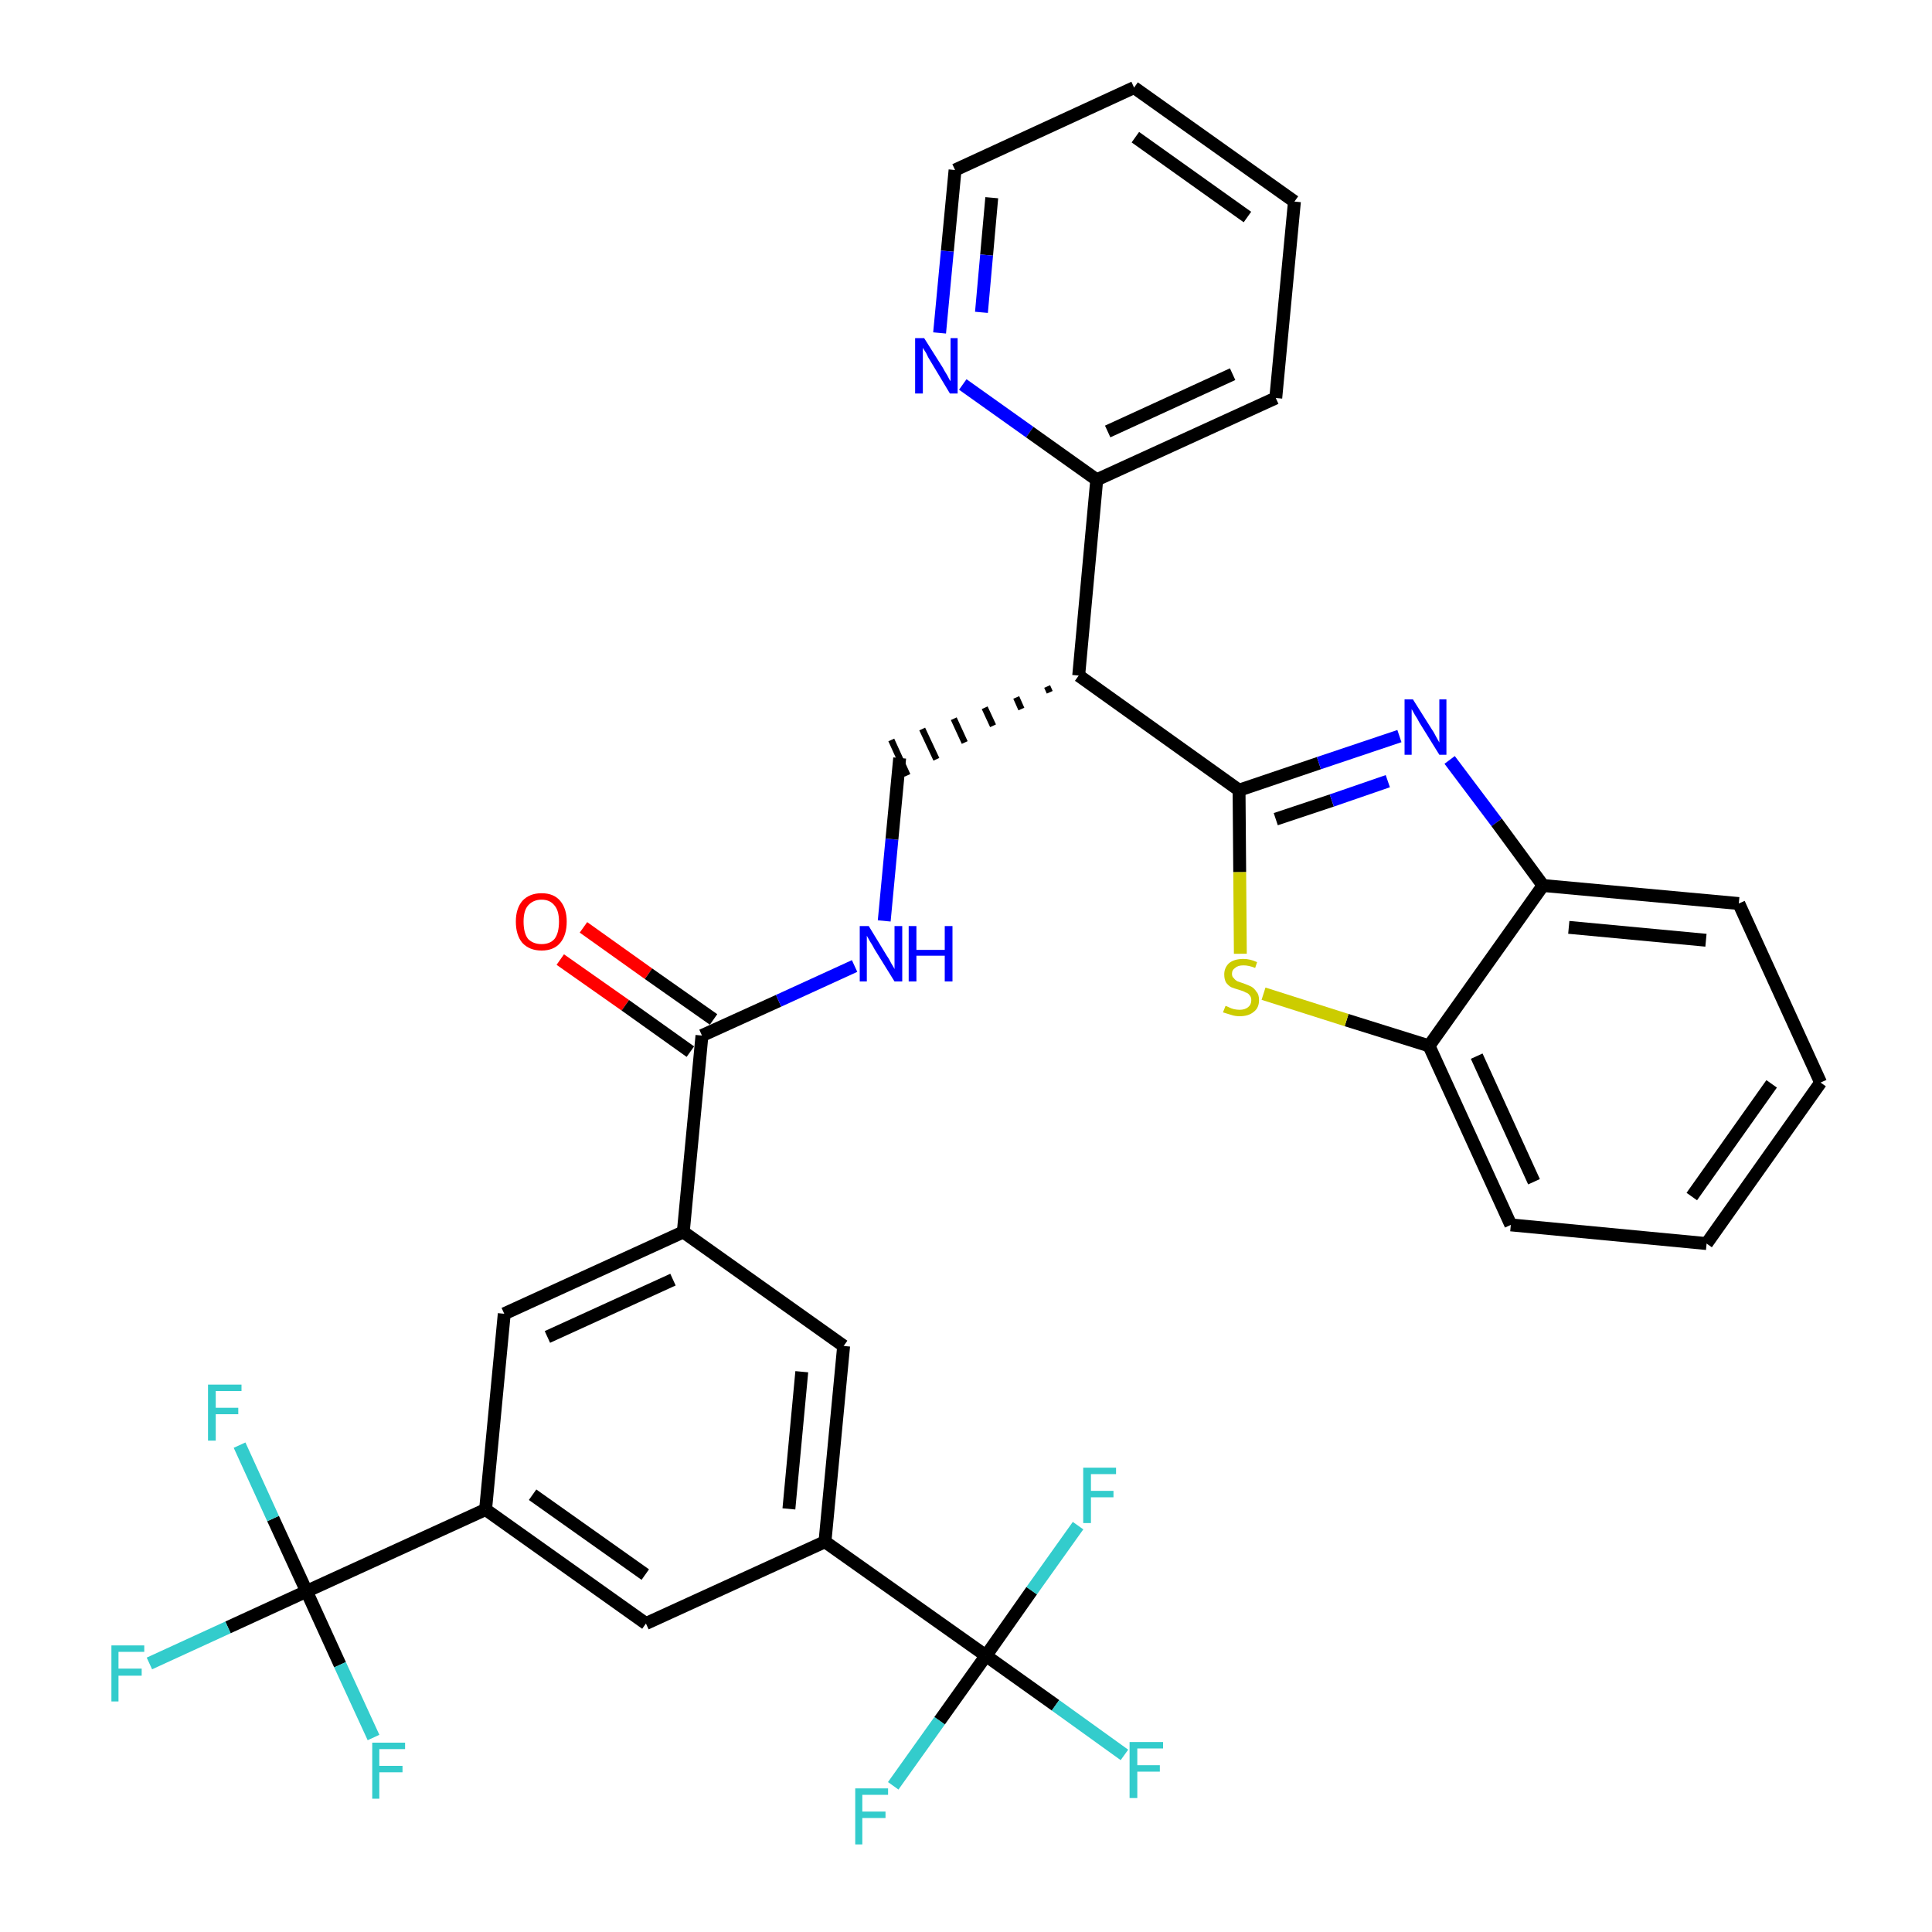 <?xml version='1.0' encoding='iso-8859-1'?>
<svg version='1.1' baseProfile='full'
              xmlns='http://www.w3.org/2000/svg'
                      xmlns:rdkit='http://www.rdkit.org/xml'
                      xmlns:xlink='http://www.w3.org/1999/xlink'
                  xml:space='preserve'
width='300px' height='300px' viewBox='0 0 300 300'>
<!-- END OF HEADER -->
<path class='bond-0 atom-0 atom-1' d='M 87.0,149.0 L 97.1,156.1' style='fill:none;fill-rule:evenodd;stroke:#FF0000;stroke-width:2.0px;stroke-linecap:butt;stroke-linejoin:miter;stroke-opacity:1' />
<path class='bond-0 atom-0 atom-1' d='M 97.1,156.1 L 107.2,163.3' style='fill:none;fill-rule:evenodd;stroke:#000000;stroke-width:2.0px;stroke-linecap:butt;stroke-linejoin:miter;stroke-opacity:1' />
<path class='bond-0 atom-0 atom-1' d='M 90.6,144.0 L 100.7,151.2' style='fill:none;fill-rule:evenodd;stroke:#FF0000;stroke-width:2.0px;stroke-linecap:butt;stroke-linejoin:miter;stroke-opacity:1' />
<path class='bond-0 atom-0 atom-1' d='M 100.7,151.2 L 110.8,158.3' style='fill:none;fill-rule:evenodd;stroke:#000000;stroke-width:2.0px;stroke-linecap:butt;stroke-linejoin:miter;stroke-opacity:1' />
<path class='bond-1 atom-1 atom-2' d='M 109.0,160.8 L 120.9,155.4' style='fill:none;fill-rule:evenodd;stroke:#000000;stroke-width:2.0px;stroke-linecap:butt;stroke-linejoin:miter;stroke-opacity:1' />
<path class='bond-1 atom-1 atom-2' d='M 120.9,155.4 L 132.7,150.0' style='fill:none;fill-rule:evenodd;stroke:#0000FF;stroke-width:2.0px;stroke-linecap:butt;stroke-linejoin:miter;stroke-opacity:1' />
<path class='bond-19 atom-1 atom-20' d='M 109.0,160.8 L 106.1,191.3' style='fill:none;fill-rule:evenodd;stroke:#000000;stroke-width:2.0px;stroke-linecap:butt;stroke-linejoin:miter;stroke-opacity:1' />
<path class='bond-2 atom-2 atom-3' d='M 137.3,143.0 L 138.5,130.3' style='fill:none;fill-rule:evenodd;stroke:#0000FF;stroke-width:2.0px;stroke-linecap:butt;stroke-linejoin:miter;stroke-opacity:1' />
<path class='bond-2 atom-2 atom-3' d='M 138.5,130.3 L 139.7,117.7' style='fill:none;fill-rule:evenodd;stroke:#000000;stroke-width:2.0px;stroke-linecap:butt;stroke-linejoin:miter;stroke-opacity:1' />
<path class='bond-3 atom-4 atom-3' d='M 162.6,106.6 L 163.0,107.5' style='fill:none;fill-rule:evenodd;stroke:#000000;stroke-width:1.0px;stroke-linecap:butt;stroke-linejoin:miter;stroke-opacity:1' />
<path class='bond-3 atom-4 atom-3' d='M 157.8,108.3 L 158.6,110.1' style='fill:none;fill-rule:evenodd;stroke:#000000;stroke-width:1.0px;stroke-linecap:butt;stroke-linejoin:miter;stroke-opacity:1' />
<path class='bond-3 atom-4 atom-3' d='M 152.9,109.9 L 154.2,112.7' style='fill:none;fill-rule:evenodd;stroke:#000000;stroke-width:1.0px;stroke-linecap:butt;stroke-linejoin:miter;stroke-opacity:1' />
<path class='bond-3 atom-4 atom-3' d='M 148.1,111.6 L 149.8,115.3' style='fill:none;fill-rule:evenodd;stroke:#000000;stroke-width:1.0px;stroke-linecap:butt;stroke-linejoin:miter;stroke-opacity:1' />
<path class='bond-3 atom-4 atom-3' d='M 143.2,113.2 L 145.4,117.9' style='fill:none;fill-rule:evenodd;stroke:#000000;stroke-width:1.0px;stroke-linecap:butt;stroke-linejoin:miter;stroke-opacity:1' />
<path class='bond-3 atom-4 atom-3' d='M 138.4,114.9 L 140.9,120.4' style='fill:none;fill-rule:evenodd;stroke:#000000;stroke-width:1.0px;stroke-linecap:butt;stroke-linejoin:miter;stroke-opacity:1' />
<path class='bond-4 atom-4 atom-5' d='M 167.5,104.9 L 170.3,74.5' style='fill:none;fill-rule:evenodd;stroke:#000000;stroke-width:2.0px;stroke-linecap:butt;stroke-linejoin:miter;stroke-opacity:1' />
<path class='bond-10 atom-4 atom-11' d='M 167.5,104.9 L 192.4,122.7' style='fill:none;fill-rule:evenodd;stroke:#000000;stroke-width:2.0px;stroke-linecap:butt;stroke-linejoin:miter;stroke-opacity:1' />
<path class='bond-5 atom-5 atom-6' d='M 170.3,74.5 L 198.1,61.8' style='fill:none;fill-rule:evenodd;stroke:#000000;stroke-width:2.0px;stroke-linecap:butt;stroke-linejoin:miter;stroke-opacity:1' />
<path class='bond-5 atom-5 atom-6' d='M 172.0,67.0 L 191.4,58.1' style='fill:none;fill-rule:evenodd;stroke:#000000;stroke-width:2.0px;stroke-linecap:butt;stroke-linejoin:miter;stroke-opacity:1' />
<path class='bond-33 atom-10 atom-5' d='M 149.5,59.7 L 159.9,67.1' style='fill:none;fill-rule:evenodd;stroke:#0000FF;stroke-width:2.0px;stroke-linecap:butt;stroke-linejoin:miter;stroke-opacity:1' />
<path class='bond-33 atom-10 atom-5' d='M 159.9,67.1 L 170.3,74.5' style='fill:none;fill-rule:evenodd;stroke:#000000;stroke-width:2.0px;stroke-linecap:butt;stroke-linejoin:miter;stroke-opacity:1' />
<path class='bond-6 atom-6 atom-7' d='M 198.1,61.8 L 201.0,31.3' style='fill:none;fill-rule:evenodd;stroke:#000000;stroke-width:2.0px;stroke-linecap:butt;stroke-linejoin:miter;stroke-opacity:1' />
<path class='bond-7 atom-7 atom-8' d='M 201.0,31.3 L 176.1,13.6' style='fill:none;fill-rule:evenodd;stroke:#000000;stroke-width:2.0px;stroke-linecap:butt;stroke-linejoin:miter;stroke-opacity:1' />
<path class='bond-7 atom-7 atom-8' d='M 193.7,33.7 L 176.3,21.3' style='fill:none;fill-rule:evenodd;stroke:#000000;stroke-width:2.0px;stroke-linecap:butt;stroke-linejoin:miter;stroke-opacity:1' />
<path class='bond-8 atom-8 atom-9' d='M 176.1,13.6 L 148.3,26.4' style='fill:none;fill-rule:evenodd;stroke:#000000;stroke-width:2.0px;stroke-linecap:butt;stroke-linejoin:miter;stroke-opacity:1' />
<path class='bond-9 atom-9 atom-10' d='M 148.3,26.4 L 147.1,39.0' style='fill:none;fill-rule:evenodd;stroke:#000000;stroke-width:2.0px;stroke-linecap:butt;stroke-linejoin:miter;stroke-opacity:1' />
<path class='bond-9 atom-9 atom-10' d='M 147.1,39.0 L 145.9,51.7' style='fill:none;fill-rule:evenodd;stroke:#0000FF;stroke-width:2.0px;stroke-linecap:butt;stroke-linejoin:miter;stroke-opacity:1' />
<path class='bond-9 atom-9 atom-10' d='M 154.0,30.7 L 153.2,39.6' style='fill:none;fill-rule:evenodd;stroke:#000000;stroke-width:2.0px;stroke-linecap:butt;stroke-linejoin:miter;stroke-opacity:1' />
<path class='bond-9 atom-9 atom-10' d='M 153.2,39.6 L 152.4,48.5' style='fill:none;fill-rule:evenodd;stroke:#0000FF;stroke-width:2.0px;stroke-linecap:butt;stroke-linejoin:miter;stroke-opacity:1' />
<path class='bond-11 atom-11 atom-12' d='M 192.4,122.7 L 204.8,118.5' style='fill:none;fill-rule:evenodd;stroke:#000000;stroke-width:2.0px;stroke-linecap:butt;stroke-linejoin:miter;stroke-opacity:1' />
<path class='bond-11 atom-11 atom-12' d='M 204.8,118.5 L 217.3,114.3' style='fill:none;fill-rule:evenodd;stroke:#0000FF;stroke-width:2.0px;stroke-linecap:butt;stroke-linejoin:miter;stroke-opacity:1' />
<path class='bond-11 atom-11 atom-12' d='M 198.1,127.2 L 206.8,124.3' style='fill:none;fill-rule:evenodd;stroke:#000000;stroke-width:2.0px;stroke-linecap:butt;stroke-linejoin:miter;stroke-opacity:1' />
<path class='bond-11 atom-11 atom-12' d='M 206.8,124.3 L 215.5,121.3' style='fill:none;fill-rule:evenodd;stroke:#0000FF;stroke-width:2.0px;stroke-linecap:butt;stroke-linejoin:miter;stroke-opacity:1' />
<path class='bond-34 atom-19 atom-11' d='M 192.6,148.1 L 192.5,135.4' style='fill:none;fill-rule:evenodd;stroke:#CCCC00;stroke-width:2.0px;stroke-linecap:butt;stroke-linejoin:miter;stroke-opacity:1' />
<path class='bond-34 atom-19 atom-11' d='M 192.5,135.4 L 192.4,122.7' style='fill:none;fill-rule:evenodd;stroke:#000000;stroke-width:2.0px;stroke-linecap:butt;stroke-linejoin:miter;stroke-opacity:1' />
<path class='bond-12 atom-12 atom-13' d='M 225.1,118.0 L 232.4,127.7' style='fill:none;fill-rule:evenodd;stroke:#0000FF;stroke-width:2.0px;stroke-linecap:butt;stroke-linejoin:miter;stroke-opacity:1' />
<path class='bond-12 atom-12 atom-13' d='M 232.4,127.7 L 239.6,137.5' style='fill:none;fill-rule:evenodd;stroke:#000000;stroke-width:2.0px;stroke-linecap:butt;stroke-linejoin:miter;stroke-opacity:1' />
<path class='bond-13 atom-13 atom-14' d='M 239.6,137.5 L 270.0,140.3' style='fill:none;fill-rule:evenodd;stroke:#000000;stroke-width:2.0px;stroke-linecap:butt;stroke-linejoin:miter;stroke-opacity:1' />
<path class='bond-13 atom-13 atom-14' d='M 243.6,144.0 L 264.9,146.0' style='fill:none;fill-rule:evenodd;stroke:#000000;stroke-width:2.0px;stroke-linecap:butt;stroke-linejoin:miter;stroke-opacity:1' />
<path class='bond-36 atom-18 atom-13' d='M 221.9,162.4 L 239.6,137.5' style='fill:none;fill-rule:evenodd;stroke:#000000;stroke-width:2.0px;stroke-linecap:butt;stroke-linejoin:miter;stroke-opacity:1' />
<path class='bond-14 atom-14 atom-15' d='M 270.0,140.3 L 282.7,168.1' style='fill:none;fill-rule:evenodd;stroke:#000000;stroke-width:2.0px;stroke-linecap:butt;stroke-linejoin:miter;stroke-opacity:1' />
<path class='bond-15 atom-15 atom-16' d='M 282.7,168.1 L 265.0,193.1' style='fill:none;fill-rule:evenodd;stroke:#000000;stroke-width:2.0px;stroke-linecap:butt;stroke-linejoin:miter;stroke-opacity:1' />
<path class='bond-15 atom-15 atom-16' d='M 275.1,168.3 L 262.7,185.8' style='fill:none;fill-rule:evenodd;stroke:#000000;stroke-width:2.0px;stroke-linecap:butt;stroke-linejoin:miter;stroke-opacity:1' />
<path class='bond-16 atom-16 atom-17' d='M 265.0,193.1 L 234.6,190.2' style='fill:none;fill-rule:evenodd;stroke:#000000;stroke-width:2.0px;stroke-linecap:butt;stroke-linejoin:miter;stroke-opacity:1' />
<path class='bond-17 atom-17 atom-18' d='M 234.6,190.2 L 221.9,162.4' style='fill:none;fill-rule:evenodd;stroke:#000000;stroke-width:2.0px;stroke-linecap:butt;stroke-linejoin:miter;stroke-opacity:1' />
<path class='bond-17 atom-17 atom-18' d='M 238.2,183.5 L 229.3,164.0' style='fill:none;fill-rule:evenodd;stroke:#000000;stroke-width:2.0px;stroke-linecap:butt;stroke-linejoin:miter;stroke-opacity:1' />
<path class='bond-18 atom-18 atom-19' d='M 221.9,162.4 L 209.1,158.4' style='fill:none;fill-rule:evenodd;stroke:#000000;stroke-width:2.0px;stroke-linecap:butt;stroke-linejoin:miter;stroke-opacity:1' />
<path class='bond-18 atom-18 atom-19' d='M 209.1,158.4 L 196.2,154.3' style='fill:none;fill-rule:evenodd;stroke:#CCCC00;stroke-width:2.0px;stroke-linecap:butt;stroke-linejoin:miter;stroke-opacity:1' />
<path class='bond-20 atom-20 atom-21' d='M 106.1,191.3 L 78.3,204.0' style='fill:none;fill-rule:evenodd;stroke:#000000;stroke-width:2.0px;stroke-linecap:butt;stroke-linejoin:miter;stroke-opacity:1' />
<path class='bond-20 atom-20 atom-21' d='M 104.5,198.7 L 85.0,207.6' style='fill:none;fill-rule:evenodd;stroke:#000000;stroke-width:2.0px;stroke-linecap:butt;stroke-linejoin:miter;stroke-opacity:1' />
<path class='bond-35 atom-33 atom-20' d='M 131.0,209.0 L 106.1,191.3' style='fill:none;fill-rule:evenodd;stroke:#000000;stroke-width:2.0px;stroke-linecap:butt;stroke-linejoin:miter;stroke-opacity:1' />
<path class='bond-21 atom-21 atom-22' d='M 78.3,204.0 L 75.4,234.4' style='fill:none;fill-rule:evenodd;stroke:#000000;stroke-width:2.0px;stroke-linecap:butt;stroke-linejoin:miter;stroke-opacity:1' />
<path class='bond-22 atom-22 atom-23' d='M 75.4,234.4 L 47.6,247.1' style='fill:none;fill-rule:evenodd;stroke:#000000;stroke-width:2.0px;stroke-linecap:butt;stroke-linejoin:miter;stroke-opacity:1' />
<path class='bond-26 atom-22 atom-27' d='M 75.4,234.4 L 100.3,252.1' style='fill:none;fill-rule:evenodd;stroke:#000000;stroke-width:2.0px;stroke-linecap:butt;stroke-linejoin:miter;stroke-opacity:1' />
<path class='bond-26 atom-22 atom-27' d='M 82.7,232.1 L 100.2,244.5' style='fill:none;fill-rule:evenodd;stroke:#000000;stroke-width:2.0px;stroke-linecap:butt;stroke-linejoin:miter;stroke-opacity:1' />
<path class='bond-23 atom-23 atom-24' d='M 47.6,247.1 L 35.4,252.7' style='fill:none;fill-rule:evenodd;stroke:#000000;stroke-width:2.0px;stroke-linecap:butt;stroke-linejoin:miter;stroke-opacity:1' />
<path class='bond-23 atom-23 atom-24' d='M 35.4,252.7 L 23.2,258.3' style='fill:none;fill-rule:evenodd;stroke:#33CCCC;stroke-width:2.0px;stroke-linecap:butt;stroke-linejoin:miter;stroke-opacity:1' />
<path class='bond-24 atom-23 atom-25' d='M 47.6,247.1 L 42.4,235.8' style='fill:none;fill-rule:evenodd;stroke:#000000;stroke-width:2.0px;stroke-linecap:butt;stroke-linejoin:miter;stroke-opacity:1' />
<path class='bond-24 atom-23 atom-25' d='M 42.4,235.8 L 37.2,224.4' style='fill:none;fill-rule:evenodd;stroke:#33CCCC;stroke-width:2.0px;stroke-linecap:butt;stroke-linejoin:miter;stroke-opacity:1' />
<path class='bond-25 atom-23 atom-26' d='M 47.6,247.1 L 52.8,258.5' style='fill:none;fill-rule:evenodd;stroke:#000000;stroke-width:2.0px;stroke-linecap:butt;stroke-linejoin:miter;stroke-opacity:1' />
<path class='bond-25 atom-23 atom-26' d='M 52.8,258.5 L 58.0,269.8' style='fill:none;fill-rule:evenodd;stroke:#33CCCC;stroke-width:2.0px;stroke-linecap:butt;stroke-linejoin:miter;stroke-opacity:1' />
<path class='bond-27 atom-27 atom-28' d='M 100.3,252.1 L 128.1,239.4' style='fill:none;fill-rule:evenodd;stroke:#000000;stroke-width:2.0px;stroke-linecap:butt;stroke-linejoin:miter;stroke-opacity:1' />
<path class='bond-28 atom-28 atom-29' d='M 128.1,239.4 L 153.1,257.1' style='fill:none;fill-rule:evenodd;stroke:#000000;stroke-width:2.0px;stroke-linecap:butt;stroke-linejoin:miter;stroke-opacity:1' />
<path class='bond-32 atom-28 atom-33' d='M 128.1,239.4 L 131.0,209.0' style='fill:none;fill-rule:evenodd;stroke:#000000;stroke-width:2.0px;stroke-linecap:butt;stroke-linejoin:miter;stroke-opacity:1' />
<path class='bond-32 atom-28 atom-33' d='M 122.5,234.3 L 124.5,213.0' style='fill:none;fill-rule:evenodd;stroke:#000000;stroke-width:2.0px;stroke-linecap:butt;stroke-linejoin:miter;stroke-opacity:1' />
<path class='bond-29 atom-29 atom-30' d='M 153.1,257.1 L 163.9,264.8' style='fill:none;fill-rule:evenodd;stroke:#000000;stroke-width:2.0px;stroke-linecap:butt;stroke-linejoin:miter;stroke-opacity:1' />
<path class='bond-29 atom-29 atom-30' d='M 163.9,264.8 L 174.6,272.5' style='fill:none;fill-rule:evenodd;stroke:#33CCCC;stroke-width:2.0px;stroke-linecap:butt;stroke-linejoin:miter;stroke-opacity:1' />
<path class='bond-30 atom-29 atom-31' d='M 153.1,257.1 L 145.9,267.2' style='fill:none;fill-rule:evenodd;stroke:#000000;stroke-width:2.0px;stroke-linecap:butt;stroke-linejoin:miter;stroke-opacity:1' />
<path class='bond-30 atom-29 atom-31' d='M 145.9,267.2 L 138.7,277.3' style='fill:none;fill-rule:evenodd;stroke:#33CCCC;stroke-width:2.0px;stroke-linecap:butt;stroke-linejoin:miter;stroke-opacity:1' />
<path class='bond-31 atom-29 atom-32' d='M 153.1,257.1 L 160.2,247.0' style='fill:none;fill-rule:evenodd;stroke:#000000;stroke-width:2.0px;stroke-linecap:butt;stroke-linejoin:miter;stroke-opacity:1' />
<path class='bond-31 atom-29 atom-32' d='M 160.2,247.0 L 167.4,236.9' style='fill:none;fill-rule:evenodd;stroke:#33CCCC;stroke-width:2.0px;stroke-linecap:butt;stroke-linejoin:miter;stroke-opacity:1' />
<path  class='atom-0' d='M 80.1 143.1
Q 80.1 141.1, 81.1 139.9
Q 82.2 138.7, 84.1 138.7
Q 86.0 138.7, 87.0 139.9
Q 88.0 141.1, 88.0 143.1
Q 88.0 145.2, 87.0 146.4
Q 86.0 147.6, 84.1 147.6
Q 82.2 147.6, 81.1 146.4
Q 80.1 145.2, 80.1 143.1
M 84.1 146.6
Q 85.4 146.6, 86.1 145.8
Q 86.8 144.9, 86.8 143.1
Q 86.8 141.4, 86.1 140.6
Q 85.4 139.7, 84.1 139.7
Q 82.8 139.7, 82.0 140.6
Q 81.3 141.4, 81.3 143.1
Q 81.3 144.9, 82.0 145.8
Q 82.8 146.6, 84.1 146.6
' fill='#FF0000'/>
<path  class='atom-2' d='M 134.9 143.8
L 137.7 148.4
Q 138.0 148.8, 138.4 149.6
Q 138.9 150.4, 138.9 150.5
L 138.9 143.8
L 140.1 143.8
L 140.1 152.4
L 138.9 152.4
L 135.8 147.4
Q 135.5 146.8, 135.1 146.2
Q 134.7 145.5, 134.6 145.3
L 134.6 152.4
L 133.5 152.4
L 133.5 143.8
L 134.9 143.8
' fill='#0000FF'/>
<path  class='atom-2' d='M 141.1 143.8
L 142.3 143.8
L 142.3 147.5
L 146.7 147.5
L 146.7 143.8
L 147.9 143.8
L 147.9 152.4
L 146.7 152.4
L 146.7 148.4
L 142.3 148.4
L 142.3 152.4
L 141.1 152.4
L 141.1 143.8
' fill='#0000FF'/>
<path  class='atom-10' d='M 143.5 52.5
L 146.4 57.1
Q 146.6 57.5, 147.1 58.3
Q 147.5 59.1, 147.6 59.2
L 147.6 52.5
L 148.7 52.5
L 148.7 61.1
L 147.5 61.1
L 144.5 56.1
Q 144.1 55.5, 143.8 54.8
Q 143.4 54.2, 143.3 54.0
L 143.3 61.1
L 142.1 61.1
L 142.1 52.5
L 143.5 52.5
' fill='#0000FF'/>
<path  class='atom-12' d='M 219.4 108.6
L 222.3 113.2
Q 222.6 113.6, 223.0 114.4
Q 223.5 115.3, 223.5 115.3
L 223.5 108.6
L 224.6 108.6
L 224.6 117.2
L 223.5 117.2
L 220.4 112.2
Q 220.1 111.6, 219.7 111.0
Q 219.3 110.3, 219.2 110.1
L 219.2 117.2
L 218.1 117.2
L 218.1 108.6
L 219.4 108.6
' fill='#0000FF'/>
<path  class='atom-19' d='M 190.3 156.2
Q 190.4 156.2, 190.8 156.4
Q 191.2 156.6, 191.6 156.7
Q 192.1 156.8, 192.5 156.8
Q 193.3 156.8, 193.8 156.4
Q 194.3 156.0, 194.3 155.3
Q 194.3 154.8, 194.0 154.5
Q 193.8 154.2, 193.4 154.1
Q 193.1 153.9, 192.4 153.7
Q 191.7 153.5, 191.2 153.3
Q 190.8 153.1, 190.4 152.6
Q 190.1 152.1, 190.1 151.3
Q 190.1 150.3, 190.8 149.6
Q 191.6 148.9, 193.1 148.9
Q 194.1 148.9, 195.2 149.4
L 194.9 150.3
Q 193.9 149.9, 193.1 149.9
Q 192.2 149.9, 191.8 150.3
Q 191.3 150.6, 191.3 151.2
Q 191.3 151.7, 191.6 151.9
Q 191.8 152.2, 192.2 152.4
Q 192.5 152.5, 193.1 152.7
Q 193.9 153.0, 194.3 153.2
Q 194.8 153.5, 195.1 154.0
Q 195.5 154.4, 195.5 155.3
Q 195.5 156.5, 194.7 157.1
Q 193.9 157.8, 192.5 157.8
Q 191.8 157.8, 191.2 157.6
Q 190.6 157.4, 189.9 157.2
L 190.3 156.2
' fill='#CCCC00'/>
<path  class='atom-24' d='M 17.3 255.5
L 22.4 255.5
L 22.4 256.5
L 18.4 256.5
L 18.4 259.1
L 22.0 259.1
L 22.0 260.2
L 18.4 260.2
L 18.4 264.2
L 17.3 264.2
L 17.3 255.5
' fill='#33CCCC'/>
<path  class='atom-25' d='M 32.3 215.0
L 37.5 215.0
L 37.5 216.0
L 33.5 216.0
L 33.5 218.6
L 37.0 218.6
L 37.0 219.6
L 33.5 219.6
L 33.5 223.7
L 32.3 223.7
L 32.3 215.0
' fill='#33CCCC'/>
<path  class='atom-26' d='M 57.8 270.6
L 62.9 270.6
L 62.9 271.6
L 58.9 271.6
L 58.9 274.2
L 62.5 274.2
L 62.5 275.2
L 58.9 275.2
L 58.9 279.3
L 57.8 279.3
L 57.8 270.6
' fill='#33CCCC'/>
<path  class='atom-30' d='M 175.4 270.5
L 180.6 270.5
L 180.6 271.5
L 176.6 271.5
L 176.6 274.1
L 180.1 274.1
L 180.1 275.1
L 176.6 275.1
L 176.6 279.2
L 175.4 279.2
L 175.4 270.5
' fill='#33CCCC'/>
<path  class='atom-31' d='M 132.8 277.7
L 137.9 277.7
L 137.9 278.7
L 133.9 278.7
L 133.9 281.3
L 137.5 281.3
L 137.5 282.3
L 133.9 282.3
L 133.9 286.4
L 132.8 286.4
L 132.8 277.7
' fill='#33CCCC'/>
<path  class='atom-32' d='M 168.2 227.9
L 173.3 227.9
L 173.3 228.9
L 169.4 228.9
L 169.4 231.5
L 172.9 231.5
L 172.9 232.5
L 169.4 232.5
L 169.4 236.5
L 168.2 236.5
L 168.2 227.9
' fill='#33CCCC'/>
</svg>

